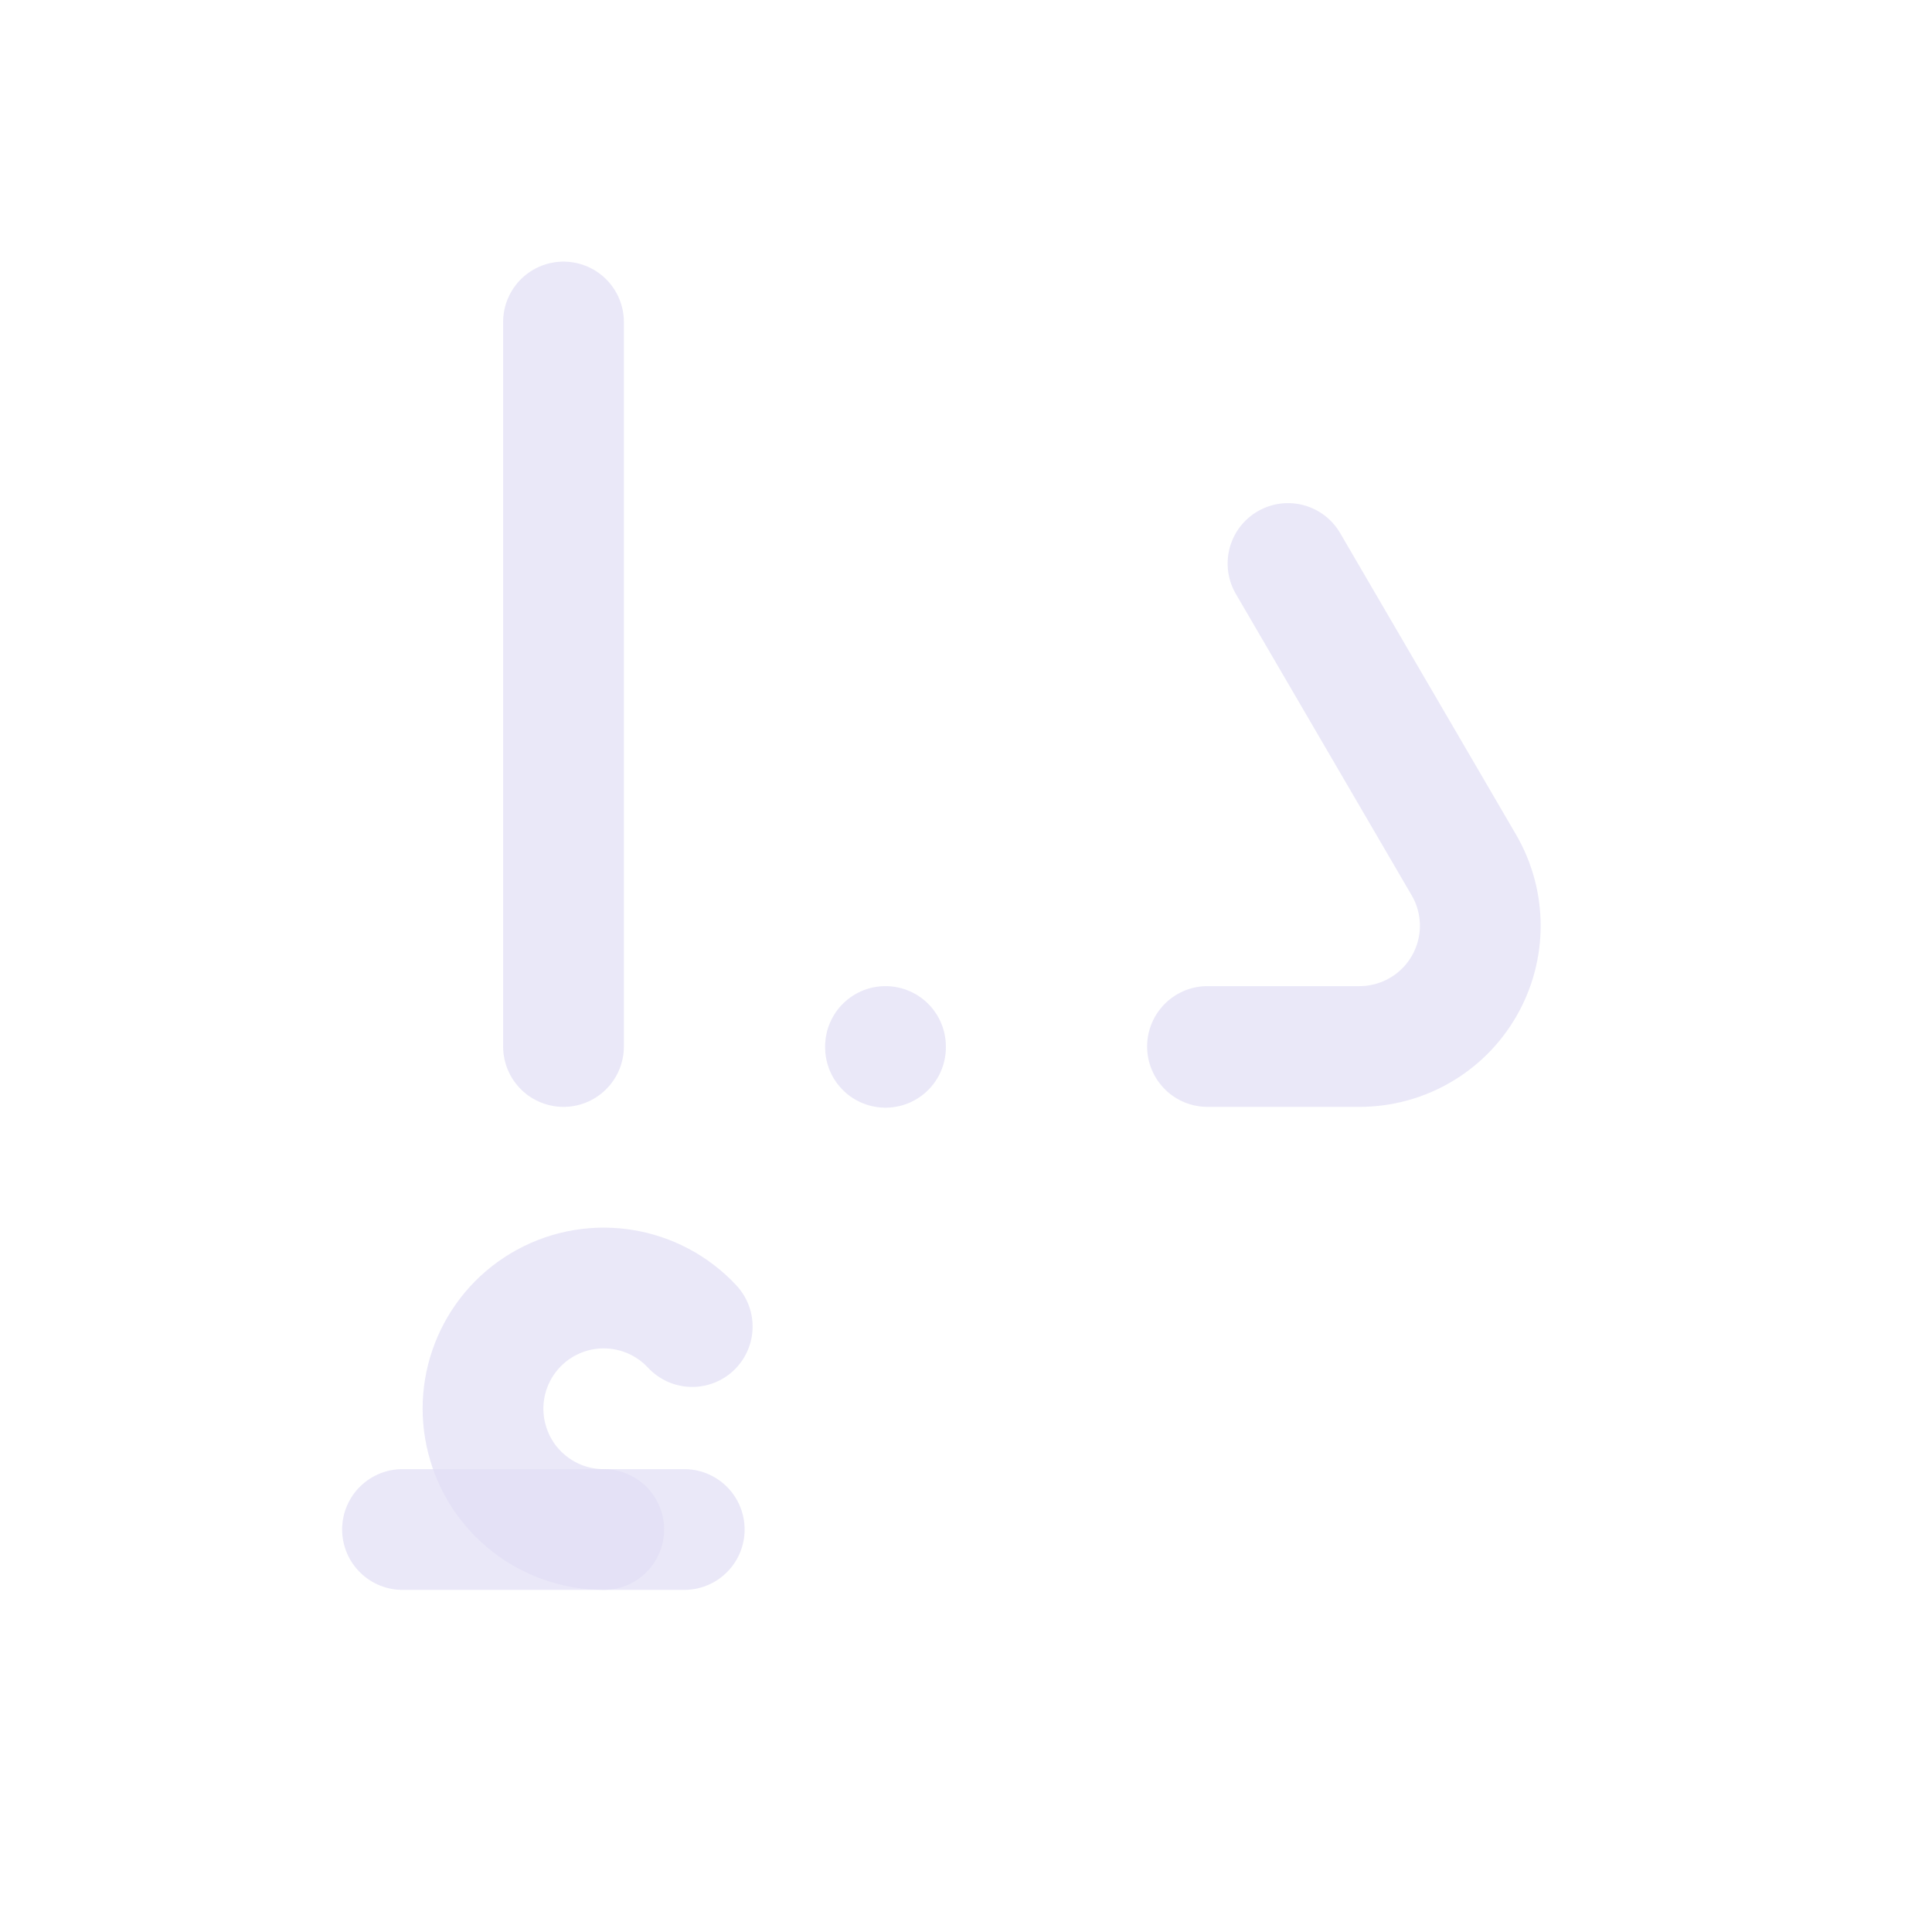 <svg width="24" height="24" viewBox="0 0 24 24" fill="none" xmlns="http://www.w3.org/2000/svg">
<path d="M8.5 19H5" stroke="#E1DEF5" stroke-opacity="0.7" stroke-width="1.5" stroke-linecap="round" stroke-linejoin="round"/>
<path d="M8.599 16.479C8.132 15.977 7.384 15.855 6.782 16.183C6.18 16.511 5.877 17.206 6.047 17.87C6.216 18.535 6.814 19 7.5 19" stroke="#E1DEF5" stroke-opacity="0.7" stroke-width="1.5" stroke-linecap="round" stroke-linejoin="round"/>
<path d="M7 4V13" stroke="#E1DEF5" stroke-opacity="0.7" stroke-width="1.5" stroke-linecap="round" stroke-linejoin="round"/>
<path d="M15 13H16.888C17.425 13 17.922 12.713 18.189 12.247C18.457 11.781 18.455 11.208 18.184 10.744L16 7" stroke="#E1DEF5" stroke-opacity="0.7" stroke-width="1.5" stroke-linecap="round" stroke-linejoin="round"/>
<path d="M11 13.01V13" stroke="#E1DEF5" stroke-opacity="0.7" stroke-width="1.5" stroke-linecap="round" stroke-linejoin="round"/>
</svg>
